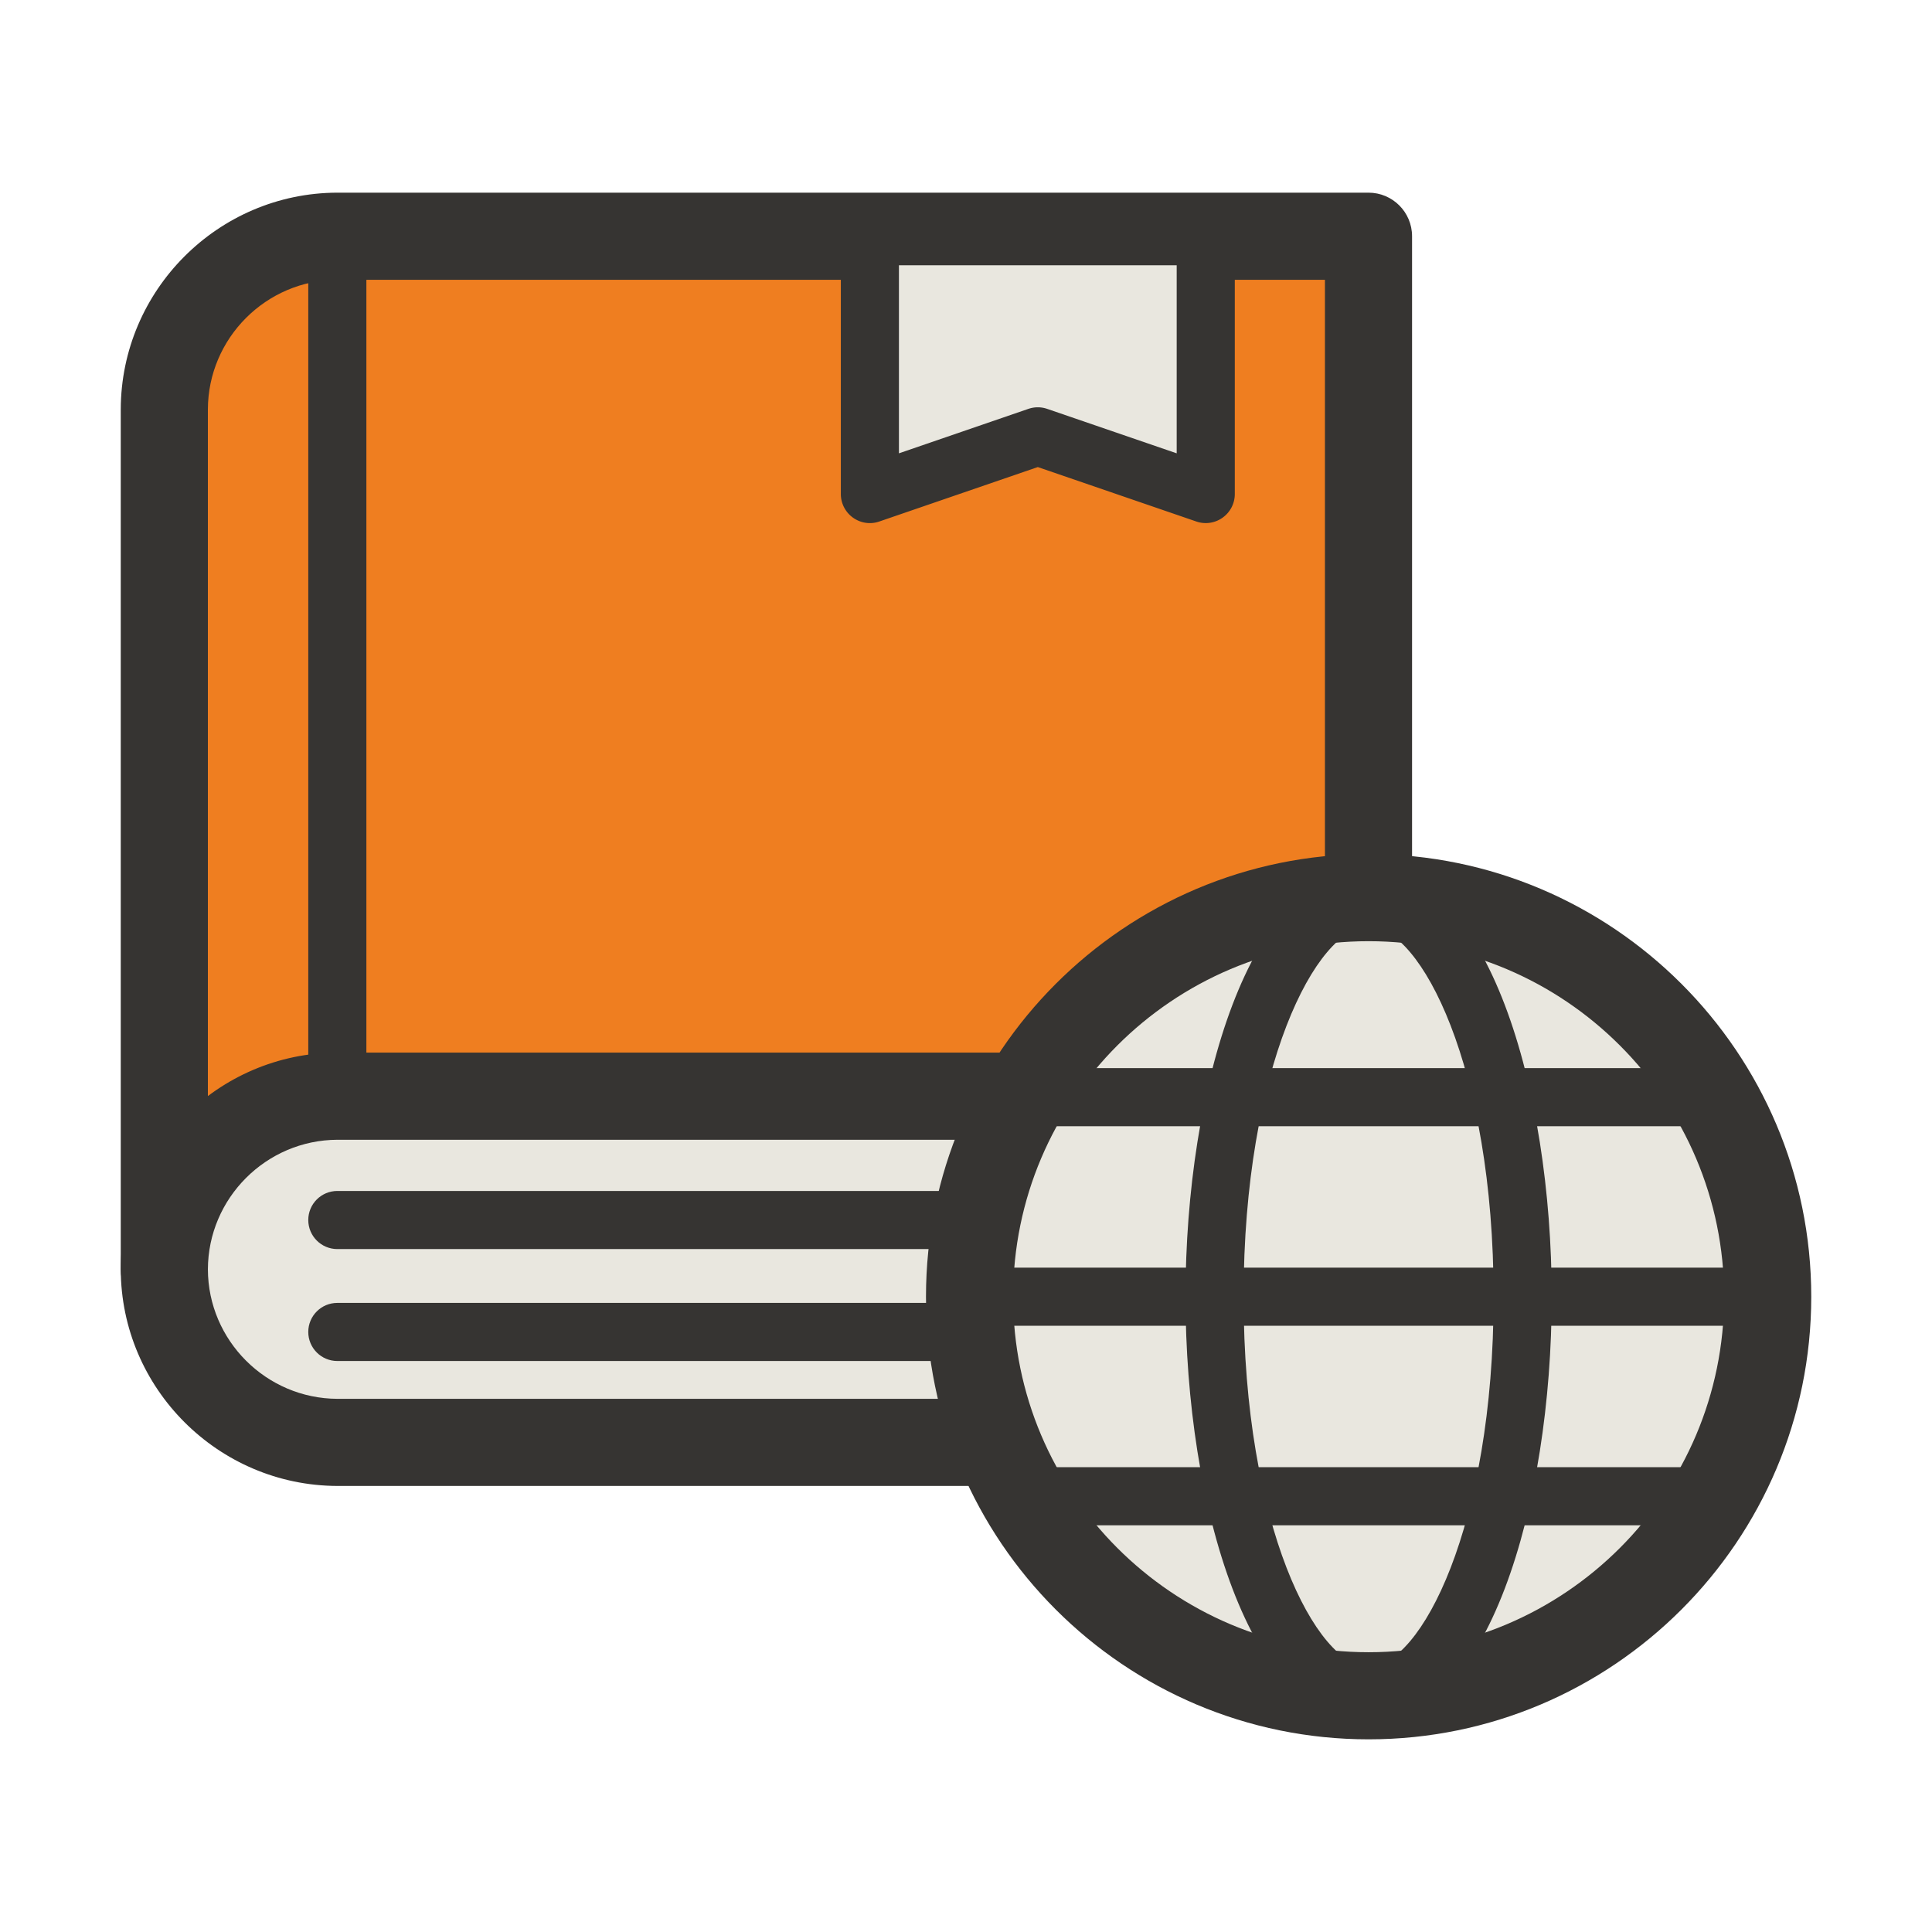 <?xml version="1.0" standalone="no"?><!DOCTYPE svg PUBLIC "-//W3C//DTD SVG 1.1//EN" "http://www.w3.org/Graphics/SVG/1.1/DTD/svg11.dtd"><svg class="icon" width="200px" height="200.00px" viewBox="0 0 1024 1024" version="1.1" xmlns="http://www.w3.org/2000/svg"><path d="M87.091 672.705v-455.79c0.14-50.59 41.12-91.57 91.71-91.71h546.53v455.79" fill="#EF7E20" /><path d="M87.091 695.785c-12.76 0-23.09-10.34-23.09-23.09v-455.78c0.18-63.16 51.65-114.64 114.74-114.8h546.59c12.76 0 23.09 10.34 23.09 23.09v455.78c0 12.75-10.34 23.09-23.09 23.09s-23.09-10.34-23.09-23.09v-432.69h-523.44c-37.7 0.11-68.51 30.91-68.62 68.68v455.72c0 12.75-10.33 23.09-23.09 23.09z" fill="#363432" /><path d="M178.791 596.395c-8.5 0-15.4-6.89-15.4-15.4v-455.78c0-8.51 6.89-15.4 15.4-15.4s15.4 6.89 15.4 15.4v455.78c-0.01 8.51-6.9 15.4-15.4 15.4z" fill="#363432" /><path d="M178.781 581.005c-50.58 0.15-91.55 41.13-91.69 91.71 0.11 50.61 41.09 91.62 91.69 91.77h546.6v-183.48h-546.6z" fill="#E9E7DF" /><path d="M725.391 787.585h-546.6c-63.19-0.21-114.65-51.72-114.79-114.83 0.18-63.17 51.64-114.64 114.71-114.85H725.391c12.76 0 23.09 10.34 23.09 23.09v183.49c0 12.76-10.33 23.1-23.09 23.1z m-546.57-183.49c-37.74 0.15-68.53 30.94-68.63 68.68 0.08 37.68 30.9 68.51 68.68 68.63h523.43v-137.31h-523.48z" fill="#363432" /><path d="M653.461 662.035h-474.67c-8.5 0-15.4-6.89-15.4-15.4 0-8.51 6.89-15.4 15.4-15.4h474.68c8.5 0 15.4 6.89 15.4 15.4-0.01 8.51-6.9 15.4-15.41 15.4z" fill="#363432" /><path d="M653.461 721.365h-474.67c-8.5 0-15.4-6.89-15.4-15.4 0-8.51 6.89-15.4 15.4-15.4h474.68c8.5 0 15.4 6.89 15.4 15.4-0.01 8.51-6.9 15.4-15.41 15.4z" fill="#363432" /><path d="M639.071 261.855l-89.01-30.57-89 30.57v-136.64h178.01v136.64z" fill="#E9E7DF" /><path d="M639.071 277.245c-1.68 0-3.37-0.27-5-0.84l-84.02-28.85-83.99 28.85c-4.71 1.65-9.9 0.87-13.95-2.03a15.403 15.403 0 0 1-6.45-12.52v-136.64c0-8.51 6.89-15.4 15.4-15.4h178.01c8.5 0 15.4 6.89 15.4 15.4v136.63c0 4.98-2.41 9.64-6.45 12.52-2.65 1.9-5.79 2.88-8.95 2.88z m-89.02-61.37c1.69 0 3.38 0.29 5 0.84l68.62 23.56v-99.66h-147.22v99.66l68.59-23.56c1.63-0.55 3.32-0.84 5.01-0.84z" fill="#363432" /><path d="M725.391 687.275m-211.51 0a211.51 211.51 0 1 0 423.02 0 211.51 211.51 0 1 0-423.02 0Z" fill="#E9E7DF" /><path d="M725.391 921.885c-129.36 0-234.6-105.24-234.6-234.61s105.24-234.61 234.6-234.61S960.001 557.905 960.001 687.275 854.751 921.885 725.391 921.885z m0-423.03c-103.89 0-188.42 84.52-188.42 188.43s84.52 188.43 188.42 188.43 188.43-84.52 188.43-188.43-84.54-188.43-188.43-188.43z" fill="#363432" /><path d="M936.911 702.675h-423.03c-8.5 0-15.4-6.89-15.4-15.4 0-8.51 6.89-15.4 15.4-15.4h423.03c8.5 0 15.4 6.89 15.4 15.4-0.01 8.51-6.9 15.4-15.4 15.4zM906.571 596.925h-362.37c-8.5 0-15.4-6.89-15.4-15.4s6.89-15.4 15.4-15.4h362.37c8.5 0 15.4 6.89 15.4 15.4s-6.89 15.4-15.4 15.4zM906.571 808.435h-362.37c-8.5 0-15.4-6.89-15.4-15.4s6.89-15.4 15.4-15.4h362.37c8.5 0 15.4 6.89 15.4 15.4s-6.89 15.4-15.4 15.4z" fill="#363432" /><path d="M725.391 914.195c-63.04 0-97.05-116.91-97.05-226.91s34.02-226.91 97.05-226.91 97.05 116.91 97.05 226.91-34.01 226.91-97.05 226.91z m0-423.04c-27.67 0-66.26 74.62-66.26 196.12s38.59 196.12 66.26 196.12 66.26-74.62 66.26-196.12-38.59-196.12-66.26-196.12z" fill="#363432" /></svg>